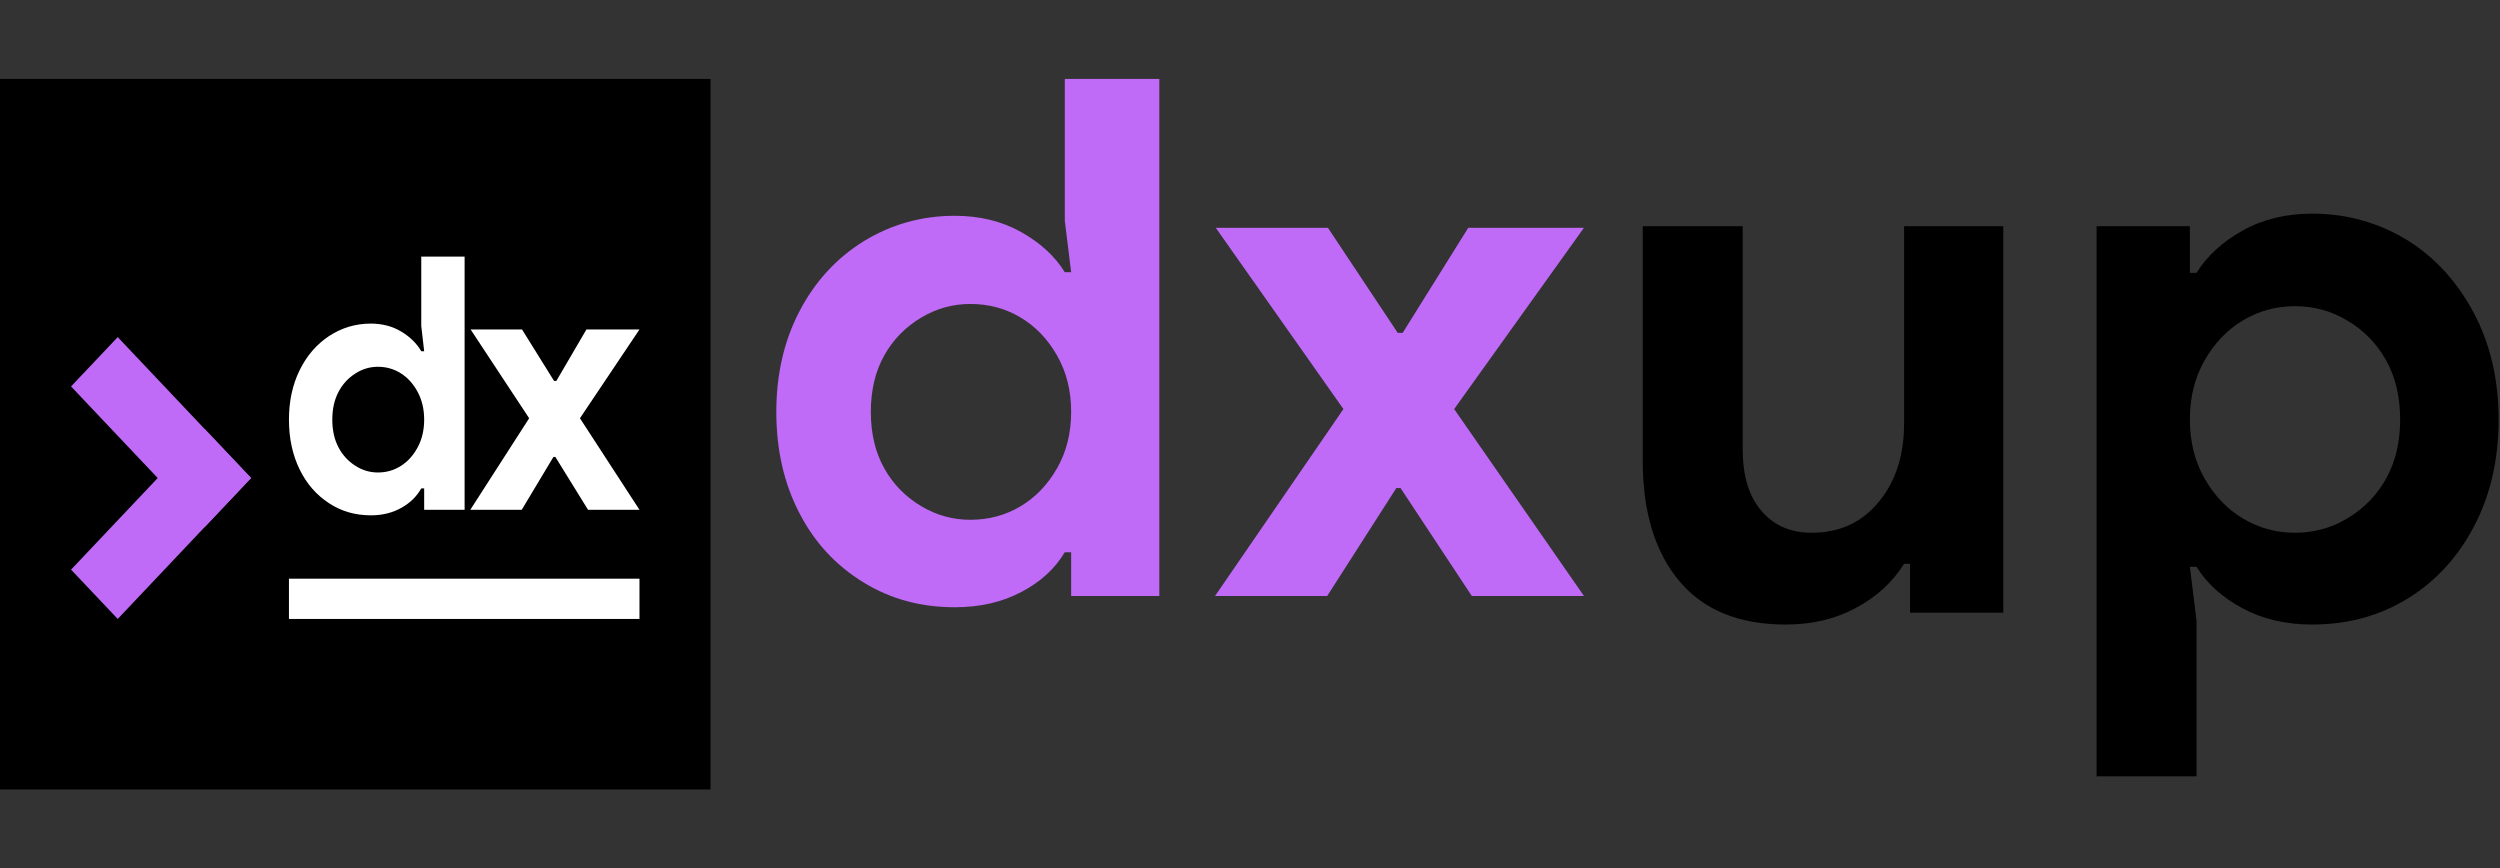 <svg width="190" height="66" viewBox="0 0 190 66" fill="none" xmlns="http://www.w3.org/2000/svg">
<rect x="0" y="0" width="190" height="66" fill="#333333" stroke="none"/>
<path d="M102.1 31.088L92.397 17.311H100.921L106.228 25.299H106.603L111.588 17.311H120.38L110.516 31.088L120.38 45.294H111.856L106.442 37.092H106.12L100.867 45.294H92.344L102.1 31.088Z" fill="#BF6BF7"/>
<path d="M65.647 44.275C63.539 42.989 61.913 41.238 60.769 39.022C59.59 36.77 59 34.197 59 31.302C59 28.443 59.59 25.888 60.769 23.637C61.948 21.385 63.574 19.616 65.647 18.33C67.756 17.043 70.061 16.4 72.562 16.4C74.457 16.4 76.136 16.811 77.602 17.633C79.067 18.455 80.175 19.473 80.925 20.688H81.408L80.925 16.775V6H88.109V45.294H81.408V41.97H80.925C80.175 43.221 79.085 44.222 77.655 44.972C76.19 45.758 74.492 46.151 72.562 46.151C69.989 46.151 67.684 45.526 65.647 44.275ZM73.742 39.504C75.136 39.504 76.404 39.165 77.548 38.486C78.692 37.807 79.621 36.842 80.335 35.591C81.05 34.34 81.408 32.911 81.408 31.302C81.408 29.694 81.05 28.265 80.335 27.014C79.621 25.763 78.692 24.798 77.548 24.119C76.404 23.44 75.136 23.101 73.742 23.101C72.42 23.101 71.187 23.44 70.043 24.119C68.828 24.834 67.881 25.799 67.202 27.014C66.523 28.229 66.183 29.659 66.183 31.302C66.183 32.946 66.523 34.376 67.202 35.591C67.881 36.806 68.828 37.771 70.043 38.486C71.187 39.165 72.42 39.504 73.742 39.504Z" fill="#BF6BF7"/>
<path d="M159.341 17.193H166.43V20.738H166.937C167.725 19.463 168.888 18.393 170.426 17.531C171.963 16.668 173.727 16.237 175.715 16.237C178.341 16.237 180.76 16.912 182.973 18.262C185.074 19.575 186.762 21.432 188.037 23.833C189.275 26.196 189.894 28.878 189.894 31.879C189.894 34.917 189.275 37.618 188.037 39.982C186.799 42.345 185.111 44.183 182.973 45.496C180.835 46.809 178.416 47.465 175.715 47.465C173.727 47.465 171.963 47.053 170.426 46.227C168.888 45.402 167.725 44.352 166.937 43.076H166.43L166.937 47.184V59H159.341V17.193ZM178.359 39.419C179.635 38.669 180.629 37.656 181.341 36.38C182.054 35.105 182.411 33.605 182.411 31.879C182.411 30.154 182.054 28.653 181.341 27.378C180.629 26.102 179.635 25.089 178.359 24.339C177.159 23.626 175.846 23.27 174.421 23.27C172.995 23.27 171.682 23.626 170.482 24.339C169.281 25.052 168.306 26.065 167.556 27.378C166.806 28.691 166.43 30.191 166.43 31.879C166.43 33.567 166.806 35.068 167.556 36.38C168.306 37.693 169.281 38.706 170.482 39.419C171.682 40.132 172.995 40.488 174.421 40.488C175.846 40.488 177.159 40.132 178.359 39.419Z" fill="black"/>
<path d="M127.662 44.202C125.786 41.988 124.849 38.931 124.849 35.03V17.193H132.445V34.13C132.445 36.155 132.914 37.712 133.851 38.8C134.789 39.925 136.065 40.488 137.678 40.488C139.816 40.488 141.523 39.7 142.798 38.125C144.073 36.587 144.711 34.599 144.711 32.16V17.193H152.251V46.565H145.161V42.851H144.711C143.811 44.277 142.573 45.402 140.997 46.227C139.459 47.053 137.696 47.465 135.708 47.465C132.182 47.465 129.5 46.377 127.662 44.202Z" fill="black"/>
<rect y="6" width="54" height="54" fill="black"/>
<path d="M15.533 32.582L19.08 36.33L8.947 47.04L5.4 43.292L15.533 32.582Z" fill="#BF6BF7"/>
<path d="M19.08 36.33L15.533 40.079L5.4 29.369L8.947 25.62L19.08 36.33Z" fill="#BF6BF7"/>
<path d="M25.009 38.246C24.042 37.616 23.296 36.758 22.771 35.673C22.23 34.57 21.96 33.31 21.96 31.892C21.96 30.492 22.23 29.241 22.771 28.138C23.312 27.035 24.058 26.169 25.009 25.539C25.976 24.909 27.033 24.593 28.18 24.593C29.049 24.593 29.819 24.795 30.491 25.197C31.163 25.6 31.671 26.099 32.016 26.694H32.237L32.016 24.777V19.5H35.31V38.745H32.237V37.117H32.016C31.671 37.73 31.171 38.22 30.516 38.587C29.844 38.972 29.065 39.165 28.18 39.165C27 39.165 25.943 38.859 25.009 38.246ZM28.721 35.909C29.36 35.909 29.942 35.743 30.467 35.41C30.991 35.078 31.417 34.605 31.745 33.993C32.073 33.38 32.237 32.68 32.237 31.892C32.237 31.105 32.073 30.405 31.745 29.792C31.417 29.179 30.991 28.707 30.467 28.374C29.942 28.042 29.36 27.875 28.721 27.875C28.115 27.875 27.549 28.042 27.025 28.374C26.467 28.724 26.033 29.197 25.722 29.792C25.41 30.387 25.255 31.087 25.255 31.892C25.255 32.697 25.41 33.398 25.722 33.993C26.033 34.588 26.467 35.06 27.025 35.41C27.549 35.743 28.115 35.909 28.721 35.909Z" fill="white"/>
<path d="M40.216 31.787L35.766 25.04H39.675L42.109 28.952H42.282L44.568 25.04H48.6L44.076 31.787L48.6 38.745H44.691L42.208 34.728H42.06L39.651 38.745H35.742L40.216 31.787Z" fill="white"/>
<rect x="21.96" y="43.98" width="26.64" height="3.06" fill="white"/>
</svg>
